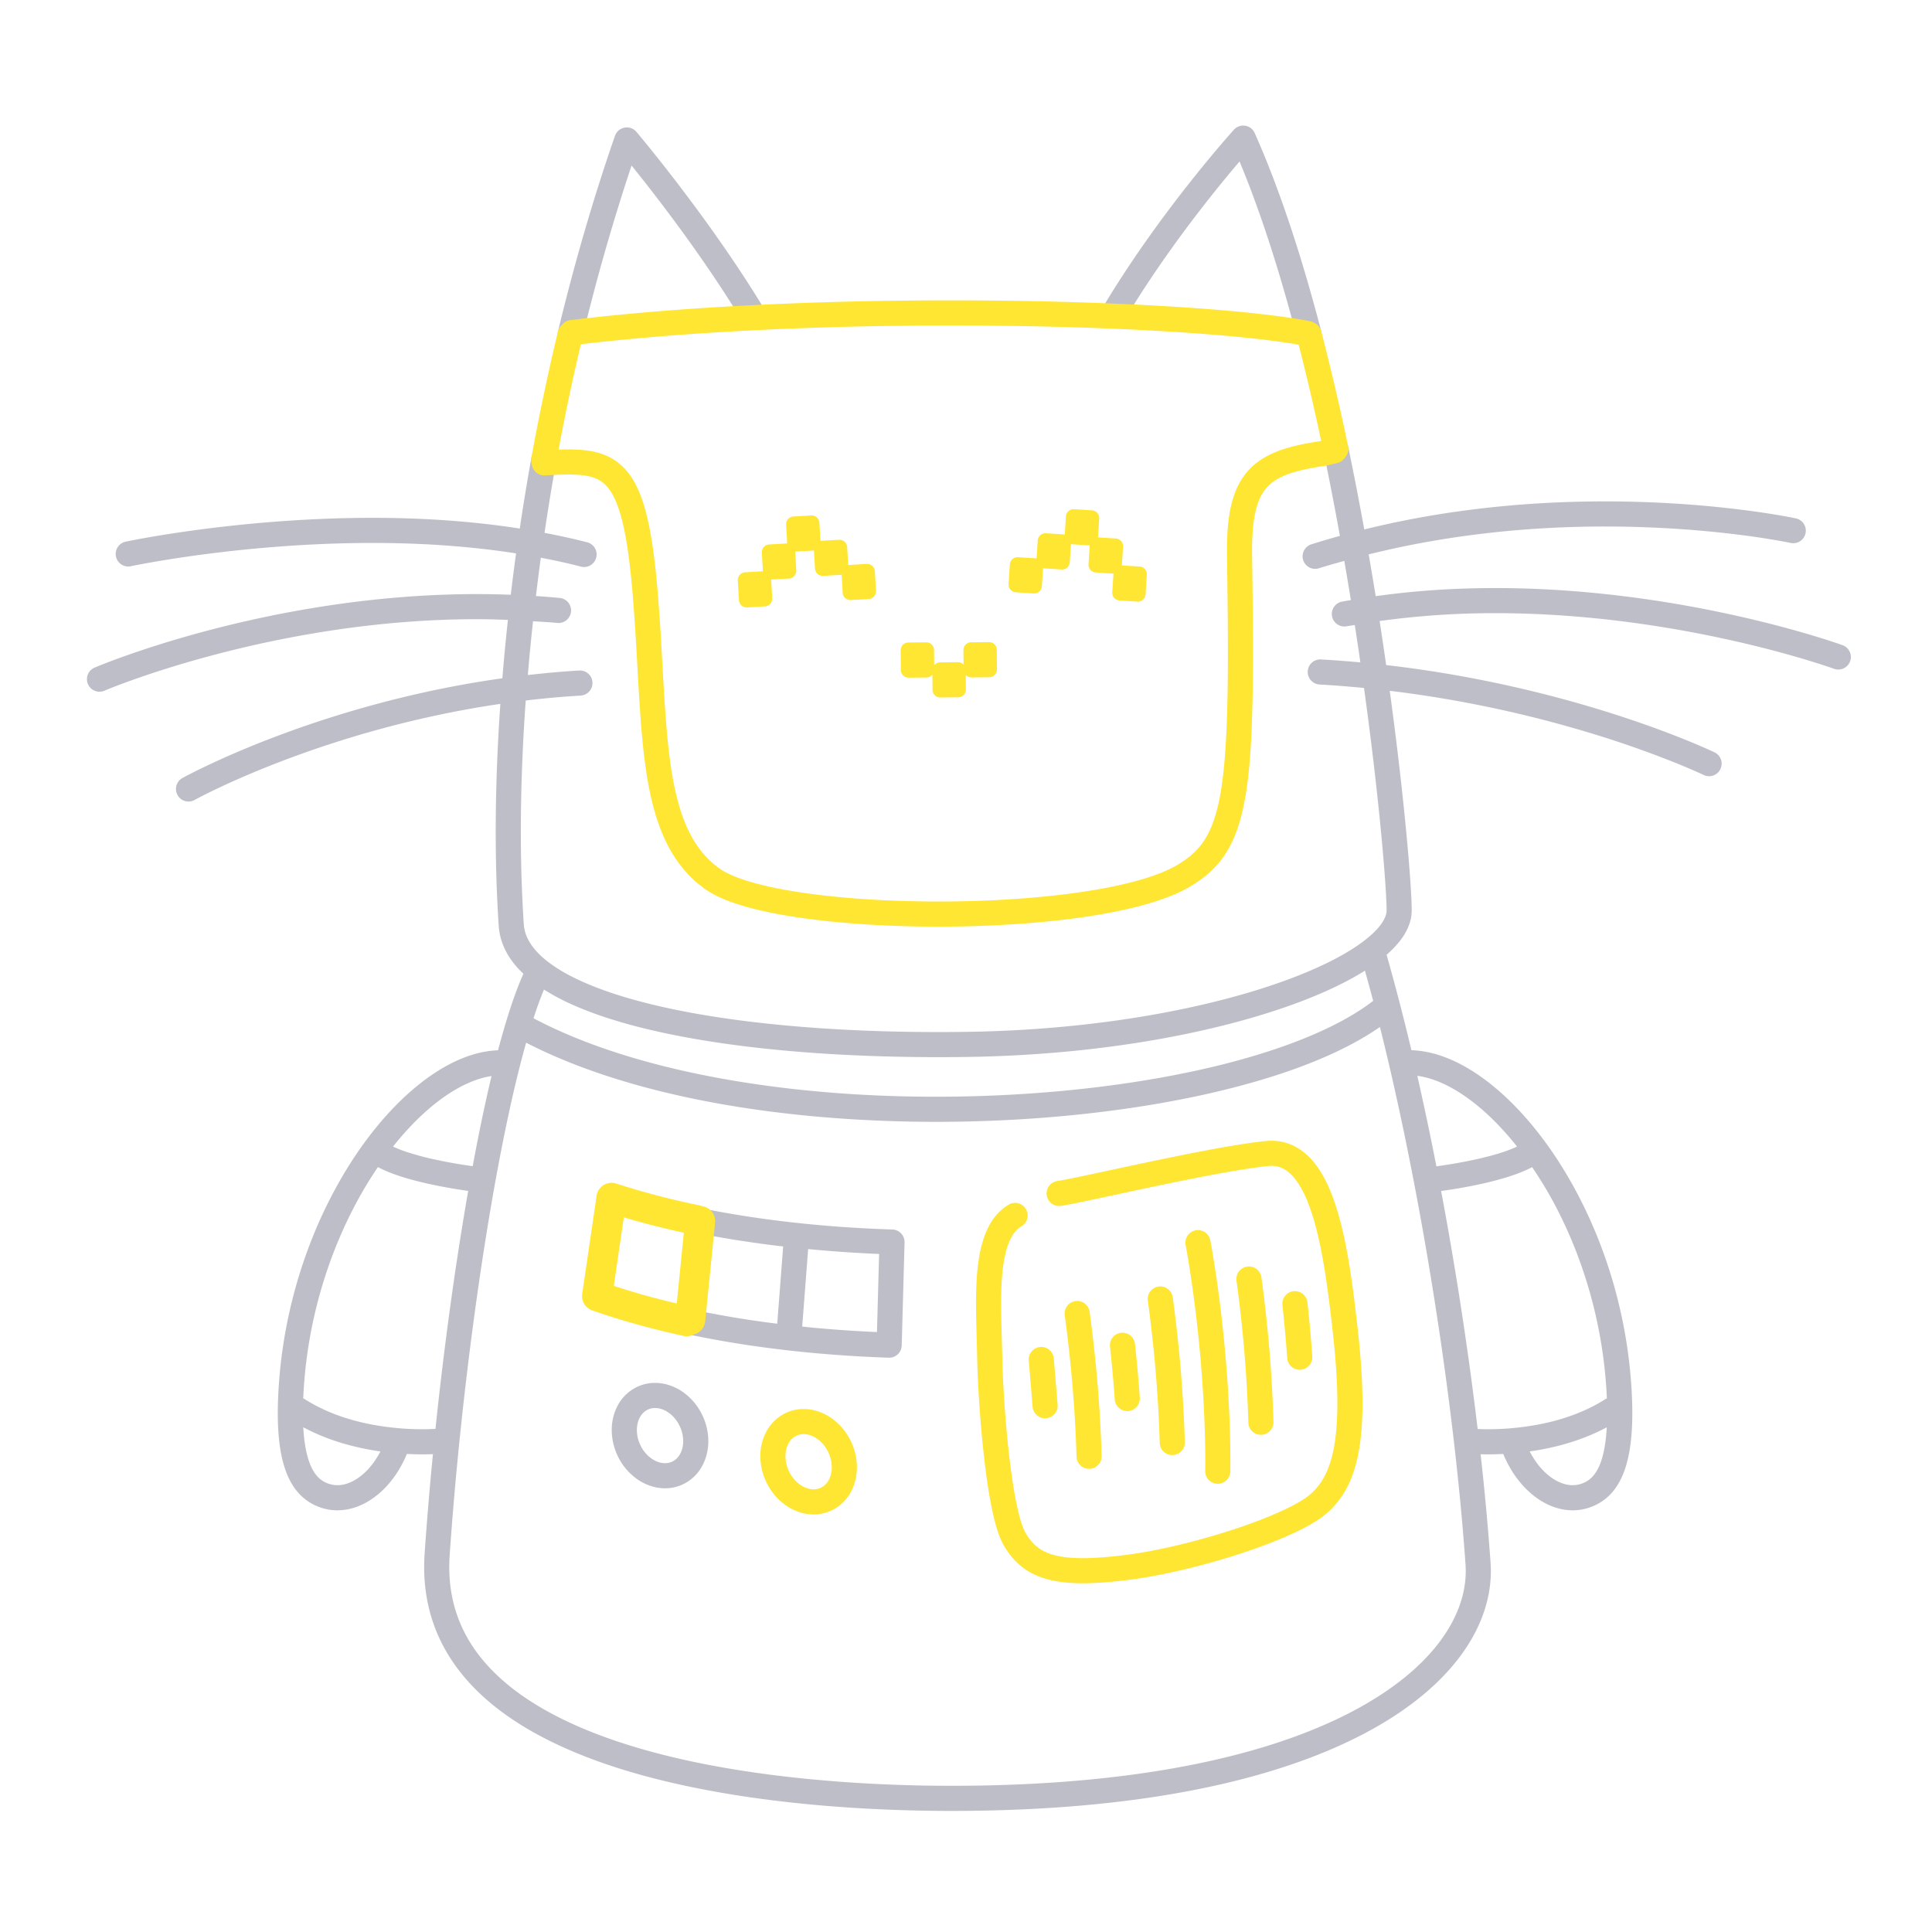 <svg xmlns="http://www.w3.org/2000/svg" width="200" height="200" fill="none"><path fill="#BEBEC9" d="M190.745 66.79c-.083-.027-16.239-5.91-35.962-5.915-4.01 0-8.17.25-12.371.84a379.34 379.34 0 0 0-.727-4.325c8.78-2.188 17.302-2.887 24.451-2.886 5.702 0 10.533.43 13.93.858 1.698.214 3.039.428 3.95.588a50.94 50.94 0 0 1 1.298.244l.081.017a1.3 1.3 0 0 0 .551-2.54c-.063-.014-8.146-1.766-19.81-1.767-7.267 0-15.928.685-24.908 2.905-.512-2.83-1.066-5.7-1.667-8.575a1.3 1.3 0 1 0-2.544.533h-.001a319.102 319.102 0 0 1 1.69 8.706 85.88 85.88 0 0 0-2.996.887 1.301 1.301 0 0 0 .789 2.478h-.001c.89-.284 1.777-.526 2.664-.776.236 1.368.463 2.721.679 4.058-.304.053-.607.101-.91.158a1.3 1.3 0 1 0 .478 2.556h-.001c.28-.053.559-.085.839-.134.203 1.314.396 2.604.579 3.872a116.927 116.927 0 0 0-4.078-.307 1.3 1.3 0 0 0-.147 2.596c1.564.089 3.097.211 4.601.358.293 2.127.561 4.182.797 6.111.53 4.34.916 8.114 1.169 11.038.254 2.915.374 5.011.373 5.883.001.37-.155.867-.622 1.49-.805 1.09-2.526 2.412-4.991 3.668-3.696 1.896-9.04 3.7-15.496 5.043-6.458 1.346-14.034 2.239-22.239 2.363-1.033.015-2.061.022-3.081.022-11.799.003-22.633-1.043-30.472-3.07-3.917-1.009-7.081-2.272-9.2-3.69-1.06-.707-1.853-1.447-2.376-2.18-.524-.737-.788-1.45-.841-2.213a144.73 144.73 0 0 1-.305-9.618c0-4.298.167-8.838.505-13.548a95.823 95.823 0 0 1 5.712-.513 1.3 1.3 0 0 0-.153-2.595c-1.82.108-3.6.27-5.34.47a219.6 219.6 0 0 1 .537-5.57c.842.055 1.68.097 2.528.179a1.3 1.3 0 0 0 .248-2.588c-.83-.08-1.654-.144-2.476-.199.16-1.317.323-2.636.508-3.968 1.403.27 2.797.569 4.167.927a1.3 1.3 0 0 0 .658-2.515c-1.465-.383-2.951-.7-4.443-.986.362-2.419.75-4.85 1.196-7.299a1.3 1.3 0 0 0-2.558-.464 239.44 239.44 0 0 0-1.2 7.319c-5.142-.802-10.33-1.11-15.206-1.11-14.07.002-25.541 2.457-25.596 2.468a1.3 1.3 0 1 0 .544 2.543l.121-.026c1.25-.258 12.02-2.387 24.93-2.385 4.778 0 9.844.304 14.825 1.081-.2 1.437-.38 2.862-.55 4.282a92.384 92.384 0 0 0-3.454-.07c-21.903.008-39.54 7.58-39.633 7.613a1.3 1.3 0 1 0 1.025 2.39l.042-.018c.956-.407 17.926-7.391 38.566-7.385 1.042 0 2.1.035 3.159.072a224.198 224.198 0 0 0-.575 6.042c-19.428 2.73-33.019 10.276-33.106 10.32a1.3 1.3 0 1 0 1.262 2.273l.04-.023c.815-.448 13.625-7.288 31.596-9.917-.317 4.575-.48 9-.48 13.2 0 3.42.105 6.695.311 9.791.084 1.285.56 2.494 1.32 3.553.356.492.77.955 1.235 1.395-.91 2.035-1.782 4.726-2.626 7.919-2.506.092-5.061 1.203-7.53 3.03-3.781 2.809-7.406 7.343-10.2 13.027-2.79 5.683-4.733 12.522-5.036 19.932a38.66 38.66 0 0 0-.035 1.572c.003 3.007.39 5.114 1.112 6.674.361.777.816 1.413 1.336 1.907a5.317 5.317 0 0 0 1.669 1.074 5.43 5.43 0 0 0 2.06.407c1.744-.004 3.332-.818 4.608-2.008 1.09-1.021 1.966-2.346 2.58-3.827.587.03 1.128.043 1.594.043.43 0 .798-.01 1.103-.022a358.204 358.204 0 0 0-.86 10.287c-.033.474-.05.943-.05 1.403 0 2.812.604 5.366 1.703 7.632 1.926 3.972 5.314 7.024 9.448 9.378 6.211 3.529 14.168 5.557 22.03 6.74 7.86 1.178 15.626 1.493 21.414 1.493 19.702-.003 33.523-3.225 42.536-7.909 4.504-2.344 7.81-5.06 10.011-7.957 2.199-2.892 3.285-5.983 3.283-8.97 0-.289-.01-.576-.03-.863a282.303 282.303 0 0 0-1.03-11.222c.224.006.47.01.744.01.467 0 1.008-.013 1.596-.043.613 1.48 1.488 2.805 2.579 3.826 1.275 1.191 2.864 2.005 4.608 2.009a5.41 5.41 0 0 0 2.06-.407 5.347 5.347 0 0 0 1.669-1.074c.783-.743 1.405-1.795 1.814-3.185.412-1.393.632-3.139.633-5.396 0-.498-.01-1.022-.033-1.572-.406-9.881-3.72-18.742-8.082-25.211-2.185-3.235-4.631-5.876-7.154-7.748-2.492-1.844-5.073-2.961-7.6-3.035a226.767 226.767 0 0 0-2.569-9.884 10.355 10.355 0 0 0 1.461-1.533c.691-.92 1.14-1.949 1.141-3.05-.001-1.055-.125-3.145-.382-6.11-.358-4.137-.981-9.944-1.892-16.63a122.497 122.497 0 0 1 21.314 4.54 105.457 105.457 0 0 1 8.262 2.916c.96.387 1.697.705 2.192.925.248.11.434.195.557.253l.137.064.041.02a1.3 1.3 0 0 0 1.131-2.341c-.085-.038-13.953-6.737-34.005-9.041a415.457 415.457 0 0 0-.676-4.56 86.577 86.577 0 0 1 11.964-.813c9.603-.001 18.394 1.442 24.771 2.886 3.189.721 5.775 1.443 7.558 1.982a73.858 73.858 0 0 1 2.575.83l.13.046.039.014a1.3 1.3 0 0 0 .889-2.444ZM59.181 103.971c4.127 1.856 9.67 3.203 16.163 4.11 6.49.903 13.922 1.355 21.768 1.355 1.033 0 2.073-.007 3.12-.023 12.756-.193 24.021-2.2 32.179-4.933 3.608-1.212 6.604-2.56 8.887-3.997.289 1.027.574 2.07.855 3.137-.016.011-.035.013-.05.024-3.873 2.981-10.47 5.51-18.437 7.222-7.97 1.723-17.318 2.667-26.775 2.667-15.426.01-31.15-2.547-41.661-8.124a39.208 39.208 0 0 1 1.08-2.968 22.92 22.92 0 0 0 2.871 1.53Zm-13.606 9.87c1.878-1.397 3.71-2.212 5.31-2.45-.677 2.827-1.33 5.976-1.953 9.331a52.962 52.962 0 0 1-3.692-.641 29.957 29.957 0 0 1-3.128-.827 12.99 12.99 0 0 1-1.427-.561c1.582-1.992 3.248-3.635 4.89-4.852Zm-7.808 38.596c-.93.869-1.94 1.314-2.834 1.309a2.827 2.827 0 0 1-1.076-.214 2.71 2.71 0 0 1-.861-.551c-.396-.379-.796-.975-1.114-2.039-.235-.794-.413-1.841-.487-3.191 2.072 1.109 4.237 1.788 6.234 2.197a27.68 27.68 0 0 0 1.754.302c-.446.853-1 1.613-1.616 2.187Zm5.948-4.483a28.2 28.2 0 0 1-5.564-.553c-2.193-.448-4.559-1.243-6.645-2.589-.036-.023-.078-.026-.115-.045.389-9.337 3.55-17.76 7.637-23.812.031-.047.064-.09.095-.136.724.384 1.533.697 2.39.975 1.782.571 3.749.968 5.288 1.23.654.112 1.222.196 1.668.259-1.34 7.643-2.51 16.203-3.389 24.633-.305.018-.76.038-1.365.038Zm105.264 22.073c-2.863 3.778-8.173 7.512-16.443 10.275-8.265 2.766-19.469 4.564-34.033 4.563-8.671.004-21.915-.735-32.832-4.032-5.458-1.642-10.318-3.927-13.73-6.971-1.71-1.522-3.061-3.225-3.99-5.142-.927-1.918-1.441-4.054-1.443-6.498 0-.402.014-.809.043-1.224.756-11.066 2.196-23.522 3.987-34.395.896-5.436 1.88-10.478 2.907-14.744a103.42 103.42 0 0 1 1.02-3.919c11.137 5.728 26.923 8.182 42.426 8.193 9.63-.001 19.138-.958 27.324-2.725 7.691-1.669 14.21-4.02 18.635-7.095 4.36 17.418 7.701 39.101 8.86 55.635.015.224.023.451.023.681-.001 2.354-.842 4.876-2.754 7.398Zm15.758-17.046a2.707 2.707 0 0 1-.862.551 2.815 2.815 0 0 1-1.075.214c-.895.005-1.904-.44-2.834-1.309-.617-.573-1.17-1.334-1.615-2.187a27.706 27.706 0 0 0 1.753-.302c1.996-.409 4.159-1.087 6.23-2.194-.108 1.944-.43 3.266-.826 4.105-.243.521-.505.868-.771 1.122Zm-3.164-27.056c2.631 5.359 4.477 11.843 4.769 18.843-.037.019-.078.021-.114.044-2.087 1.346-4.452 2.141-6.646 2.589a28.2 28.2 0 0 1-5.565.553c-.428 0-.766-.011-1.05-.024a375.18 375.18 0 0 0-3.782-24.637 55.297 55.297 0 0 0 3.407-.577 34.79 34.79 0 0 0 3.629-.922c.853-.277 1.66-.589 2.382-.972a41.388 41.388 0 0 1 2.97 5.103Zm-9.415-12.084c1.643 1.216 3.307 2.86 4.887 4.851-.467.219-1.017.435-1.62.626-1.583.51-3.462.895-4.927 1.143-.729.124-1.356.215-1.802.276a314.55 314.55 0 0 0-1.977-9.368c1.631.212 3.511 1.038 5.439 2.472ZM58.73 35.844a1.3 1.3 0 0 0 1.57-.96 215.4 215.4 0 0 1 5.08-17.748c2.435 3.019 7.425 9.44 11.5 16.181a1.3 1.3 0 0 0 2.226-1.345c-5.77-9.534-13.202-18.293-13.225-18.323a1.296 1.296 0 0 0-1.23-.437c-.46.086-.836.41-.99.852-2.291 6.605-4.251 13.398-5.89 20.212a1.3 1.3 0 0 0 .96 1.568ZM114.736 33.38c.616.37 1.414.17 1.785-.445h-.001c2.902-4.831 6.195-9.284 8.759-12.52a132.08 132.08 0 0 1 3.039-3.7c2.244 5.392 4.223 11.644 5.937 18.219a1.3 1.3 0 0 0 2.517-.656c-1.944-7.447-4.222-14.522-6.886-20.507a1.3 1.3 0 0 0-2.15-.344c-.03.036-7.475 8.236-13.444 18.168a1.3 1.3 0 0 0 .444 1.785Z"/><path fill="#BEBEC9" d="M92.382 127.278c-6.904-.221-13.76-.957-20.078-2.262a1.3 1.3 0 0 0-.525 2.547c3.003.619 6.121 1.099 9.293 1.473l-.614 7.996a104.248 104.248 0 0 1-9.077-1.529 1.3 1.3 0 1 0-.551 2.541c6.666 1.447 13.895 2.257 21.172 2.506a1.3 1.3 0 0 0 1.344-1.264l.294-10.673a1.302 1.302 0 0 0-1.258-1.335Zm-8.722 2.025c2.429.234 4.88.406 7.346.508l-.223 8.083c-2.601-.114-5.19-.301-7.74-.566l.617-8.025ZM71.556 147.111l1.178-.549a6.17 6.17 0 0 0-2.044-2.463c-.85-.592-1.844-.942-2.877-.943a4.333 4.333 0 0 0-1.836.403 4.417 4.417 0 0 0-1.989 1.863 5.342 5.342 0 0 0-.66 2.617c0 .871.194 1.769.59 2.623a6.16 6.16 0 0 0 2.045 2.462c.85.592 1.845.943 2.878.944a4.335 4.335 0 0 0 1.836-.402 4.43 4.43 0 0 0 1.988-1.865c.441-.788.66-1.69.66-2.616a6.23 6.23 0 0 0-.59-2.622l-1.18.548Zm-1.159 3.418a1.816 1.816 0 0 1-.818.78 1.745 1.745 0 0 1-.738.159c-.434.001-.927-.153-1.391-.477a3.563 3.563 0 0 1-1.174-1.426 3.634 3.634 0 0 1-.348-1.526c0-.517.124-.984.327-1.344.206-.362.475-.617.818-.778.235-.109.478-.161.74-.161.433-.001.927.152 1.39.476.462.322.886.808 1.174 1.427.24.514.348 1.04.348 1.526 0 .517-.124.983-.328 1.344ZM131.014 118.12h.005-.005Z"/><path fill="#FFE632" d="M72.66 124.86a1.582 1.582 0 0 0-.303-.095 80.197 80.197 0 0 1-8.572-2.245 1.564 1.564 0 0 0-1.303.158c-.387.24-.654.645-.72 1.097l-1.492 10.176a1.56 1.56 0 0 0 1.023 1.694c2.982 1.05 6.164 1.929 9.482 2.65.376.081.746.014 1.06-.155a1.552 1.552 0 0 0 1.167-1.348l1.023-10.233a1.556 1.556 0 0 0-1.366-1.699Zm-2.601 10.074a76.325 76.325 0 0 1-6.52-1.822l1.04-7.089a84.61 84.61 0 0 0 6.212 1.586l-.732 7.325ZM88.116 149.268a6.162 6.162 0 0 0-2.044-2.463c-.85-.592-1.844-.943-2.878-.944-.618 0-1.247.129-1.836.404a4.412 4.412 0 0 0-1.987 1.862 5.336 5.336 0 0 0-.66 2.617c0 .872.193 1.769.59 2.623a6.156 6.156 0 0 0 2.044 2.463c.85.592 1.844.942 2.878.943a4.335 4.335 0 0 0 1.836-.402 4.426 4.426 0 0 0 1.988-1.864 5.34 5.34 0 0 0 .66-2.616c0-.871-.194-1.768-.59-2.623Zm-2.337 3.967a1.814 1.814 0 0 1-.817.779 1.739 1.739 0 0 1-.739.16c-.434.001-.928-.153-1.391-.477a3.562 3.562 0 0 1-1.173-1.426 3.642 3.642 0 0 1-.349-1.527c0-.517.125-.984.328-1.344.205-.361.474-.617.817-.778.235-.109.478-.16.74-.161.433-.001.927.153 1.39.477.462.322.886.808 1.174 1.426.239.514.347 1.041.347 1.527 0 .517-.124.983-.327 1.344ZM140.533 137.422c-.49-4.311-1.063-8.906-2.241-12.563-.596-1.83-1.335-3.441-2.398-4.684-.532-.62-1.154-1.145-1.879-1.515a5.24 5.24 0 0 0-2.403-.571c-.193 0-.392.01-.595.031-2.973.3-7.809 1.265-12.224 2.193-2.204.464-4.293.919-5.96 1.274-.834.177-1.562.33-2.142.446-.576.116-1.018.196-1.22.222a1.3 1.3 0 1 0 .344 2.578c.331-.045.784-.13 1.387-.25 2.091-.419 5.885-1.266 9.787-2.072 3.892-.805 7.908-1.568 10.29-1.804l.005-.001c.11-.011.218-.017.328-.017.468.002.85.1 1.222.287.643.324 1.283.989 1.863 2.021.873 1.539 1.556 3.83 2.066 6.421.513 2.592.87 5.488 1.186 8.296.338 2.99.495 5.474.495 7.537.002 2.85-.303 4.889-.808 6.358-.51 1.47-1.181 2.38-2.059 3.134-.536.463-1.634 1.102-3.031 1.731-4.204 1.914-11.17 3.909-16.225 4.521-1.658.202-3.056.304-4.224.304-1.829.001-3.075-.251-3.943-.673-.866-.427-1.444-1.006-2.007-1.977-.137-.236-.316-.671-.482-1.226-.296-.974-.571-2.319-.805-3.818-.706-4.507-1.061-10.447-1.105-13.134-.031-1.769-.12-3.674-.12-5.497-.002-1.958.109-3.824.463-5.259.175-.718.409-1.322.686-1.78.28-.461.588-.773.956-.989a1.3 1.3 0 0 0-1.31-2.246c-.798.464-1.417 1.135-1.872 1.892-.683 1.139-1.04 2.47-1.254 3.893-.21 1.424-.268 2.951-.269 4.489.001 1.905.091 3.827.12 5.541.037 2.155.252 6.122.676 9.975.211 1.925.475 3.818.801 5.45.164.817.343 1.568.544 2.236.204.669.424 1.251.714 1.763.731 1.294 1.753 2.368 3.132 3.027 1.377.664 3.024.932 5.075.933 1.317 0 2.811-.113 4.54-.323 3.61-.444 7.935-1.492 11.765-2.744 1.915-.626 3.703-1.303 5.218-1.99 1.519-.693 2.754-1.371 3.641-2.118 1.214-1.024 2.205-2.416 2.835-4.273.635-1.858.947-4.171.948-7.2 0-2.195-.166-4.769-.511-7.829Z"/><path fill="#FFE632" d="M124.762 152.321a1.301 1.301 0 0 0 2.599.062c0-.01.01-.4.01-1.111 0-1.878-.066-5.993-.541-11.269-.622-6.908-1.541-11.607-1.547-11.639a1.3 1.3 0 0 0-2.551.499h-.001l.038.202c.178.955.937 5.234 1.471 11.171.467 5.177.531 9.219.531 11.036a49.41 49.41 0 0 1-.009 1.049ZM130.565 148.532a1.3 1.3 0 0 0 1.263-1.336c-.06-2.134-.198-5.002-.497-8.333-.23-2.555-.5-4.808-.751-6.634a1.3 1.3 0 1 0-2.576.353 140.1 140.1 0 0 1 .737 6.514c.295 3.269.429 6.085.488 8.173a1.3 1.3 0 0 0 1.336 1.263ZM121.389 150.629a1.3 1.3 0 0 0 1.263-1.336c-.06-2.134-.196-5.002-.497-8.334-.23-2.554-.5-4.807-.751-6.634a1.3 1.3 0 1 0-2.575.354h-.001c.246 1.791.512 4.004.737 6.514.296 3.268.429 6.084.488 8.173a1.3 1.3 0 0 0 1.336 1.263ZM112.776 152.054a1.301 1.301 0 0 0 1.263-1.337c-.06-2.135-.198-5.002-.497-8.333a146.27 146.27 0 0 0-.751-6.633 1.301 1.301 0 0 0-2.576.352c.244 1.791.511 4.005.737 6.515.295 3.267.429 6.083.488 8.173a1.3 1.3 0 0 0 1.336 1.263ZM134.637 141.795a1.3 1.3 0 0 0 1.208-1.386 136.643 136.643 0 0 0-.499-5.564 1.3 1.3 0 1 0-2.584.282l-.001-.001a146.123 146.123 0 0 1 .49 5.461 1.3 1.3 0 0 0 1.386 1.208ZM116.784 146.072a1.3 1.3 0 0 0 1.206-1.388 143.978 143.978 0 0 0-.499-5.563 1.3 1.3 0 0 0-2.585.282 138.712 138.712 0 0 1 .491 5.462 1.3 1.3 0 0 0 1.387 1.207ZM108.296 146.817a1.3 1.3 0 0 0 1.189-1.402l-.392-4.747a1.3 1.3 0 1 0-2.59.213l.391 4.747a1.3 1.3 0 0 0 1.402 1.189ZM139.561 46.234a251.677 251.677 0 0 0-2.791-11.957 1.287 1.287 0 0 0-.642-.808 1.277 1.277 0 0 0-.496-.215c-3.355-.648-8.597-1.181-15.048-1.562-6.446-.379-14.08-.6-22.135-.6-13.14 0-27.391.588-39.414 2.047a1.29 1.29 0 0 0-.882.517 1.265 1.265 0 0 0-.383.62 238.465 238.465 0 0 0-2.764 13.12c-.037.203-.013.398.04.584 0 .002-.002.003-.001.005a1.3 1.3 0 0 0 1.37 1.226c.902-.05 1.713-.089 2.428-.089 1.17-.002 2.07.11 2.732.367.5.196.885.453 1.267.883.57.64 1.119 1.745 1.57 3.554.452 1.805.806 4.282 1.08 7.578.568 6.78.61 12.999 1.387 18.244.391 2.623.968 5.011 1.933 7.11.962 2.094 2.338 3.9 4.26 5.232 1.048.722 2.404 1.266 4.04 1.741 2.452.705 5.532 1.221 8.97 1.57 3.438.347 7.228.523 11.06.523 5.16 0 10.393-.318 14.95-.975 2.279-.329 4.388-.743 6.244-1.251 1.857-.511 3.459-1.11 4.747-1.855 1.308-.757 2.448-1.659 3.359-2.86.684-.9 1.231-1.953 1.659-3.191 1.274-3.721 1.6-9.107 1.609-18.324 0-2.9-.036-6.175-.093-9.89-.003-.2-.005-.395-.005-.586-.001-1.8.14-3.203.415-4.266.205-.799.478-1.401.814-1.882.506-.714 1.162-1.213 2.198-1.643 1.03-.425 2.426-.736 4.198-.987l.126-.025 1.096-.268c.351-.086.632-.307.804-.593.251-.296.383-.685.298-1.094Zm-7.045.383c-.943.34-1.791.777-2.522 1.366-1.104.881-1.889 2.105-2.342 3.59-.46 1.49-.638 3.248-.639 5.419 0 .206.001.414.005.626.056 3.708.092 6.973.092 9.85.005 8.126-.297 13.182-1.132 16.365-.416 1.594-.944 2.704-1.606 3.577-.664.87-1.481 1.537-2.594 2.184-.99.577-2.413 1.127-4.13 1.596-5.161 1.42-12.934 2.138-20.505 2.134-5.004 0-9.935-.308-13.994-.901-2.028-.296-3.839-.664-5.317-1.09-1.476-.422-2.622-.919-3.276-1.378-1.496-1.043-2.564-2.417-3.383-4.186-1.226-2.647-1.817-6.184-2.168-10.352-.356-4.168-.49-8.957-.921-14.129-.251-2.998-.564-5.377-.986-7.295-.318-1.438-.696-2.62-1.178-3.612-.712-1.482-1.735-2.555-2.992-3.139-1.253-.588-2.61-.717-4.085-.72-.33 0-.674.01-1.02.023a235.58 235.58 0 0 1 2.306-10.911c11.706-1.374 25.54-1.942 38.32-1.942 8.007 0 15.597.22 21.983.596 5.941.348 10.831.838 14.006 1.395a248.045 248.045 0 0 1 2.333 9.972c-1.62.236-3.023.52-4.255.962Z"/><path fill="#FFE632" d="m89.72 58.379-1.85.105c-.023.002-.042.014-.065.017L87.7 56.63a.8.8 0 0 0-.845-.753l-1.85.105c-.026.002-.046.015-.071.019l-.108-1.888a.8.8 0 0 0-.844-.753l-1.85.106a.8.8 0 0 0-.754.844l.112 1.95c-.008.001-.015-.003-.022-.002l-1.851.105a.8.8 0 0 0-.753.844l.11 1.932-1.843.105a.8.8 0 0 0-.754.844l.117 2.036c.012.214.106.41.266.552.16.142.365.214.578.202l1.85-.107a.8.8 0 0 0 .754-.844l-.11-1.932 1.843-.105a.796.796 0 0 0 .753-.844l-.111-1.95c.007 0 .014.004.022.003l1.85-.105c.025-.002.047-.015.071-.019l.108 1.887c.011.21.108.41.266.551.157.14.367.214.578.202l1.85-.106c.023 0 .043-.013.066-.017l.106 1.871a.797.797 0 0 0 .844.754l1.85-.106a.796.796 0 0 0 .754-.844l-.116-2.035a.8.8 0 0 0-.844-.753ZM102.379 66.471l-1.853.017a.804.804 0 0 0-.793.807l.015 1.508a.79.79 0 0 0-.585-.255l-1.854.017a.786.786 0 0 0-.603.3l-.015-1.578a.795.795 0 0 0-.808-.793l-1.853.018a.799.799 0 0 0-.792.807l.019 2.04a.797.797 0 0 0 .808.793l1.853-.018a.787.787 0 0 0 .602-.3l.015 1.577a.796.796 0 0 0 .808.793l1.853-.018a.8.8 0 0 0 .792-.807l-.013-1.507c.007.007.01.018.018.026.15.147.357.23.568.229l1.852-.018a.8.8 0 0 0 .792-.807l-.018-2.038a.8.8 0 0 0-.808-.793ZM117.972 58.648l-1.838-.117.124-1.935a.807.807 0 0 0-.198-.58.805.805 0 0 0-.55-.27l-1.844-.118.125-1.948a.803.803 0 0 0-.748-.85l-1.85-.118a.806.806 0 0 0-.58.198.809.809 0 0 0-.27.55l-.119 1.887c-.034-.007-.065-.024-.1-.027l-1.849-.117a.8.8 0 0 0-.85.748l-.118 1.867c-.025-.004-.045-.017-.07-.02l-1.85-.117a.8.8 0 0 0-.849.747l-.13 2.036a.8.8 0 0 0 .747.849l1.851.118a.798.798 0 0 0 .849-.748l.118-1.868c.025.004.046.018.071.02l1.85.117a.795.795 0 0 0 .579-.197.795.795 0 0 0 .27-.55l.12-1.889c.034.007.063.025.099.027l1.844.118-.125 1.95a.8.8 0 0 0 .748.85l1.838.117-.123 1.934a.8.8 0 0 0 .748.85l1.849.118a.799.799 0 0 0 .85-.748l.128-2.035a.802.802 0 0 0-.747-.85Z"/></svg>